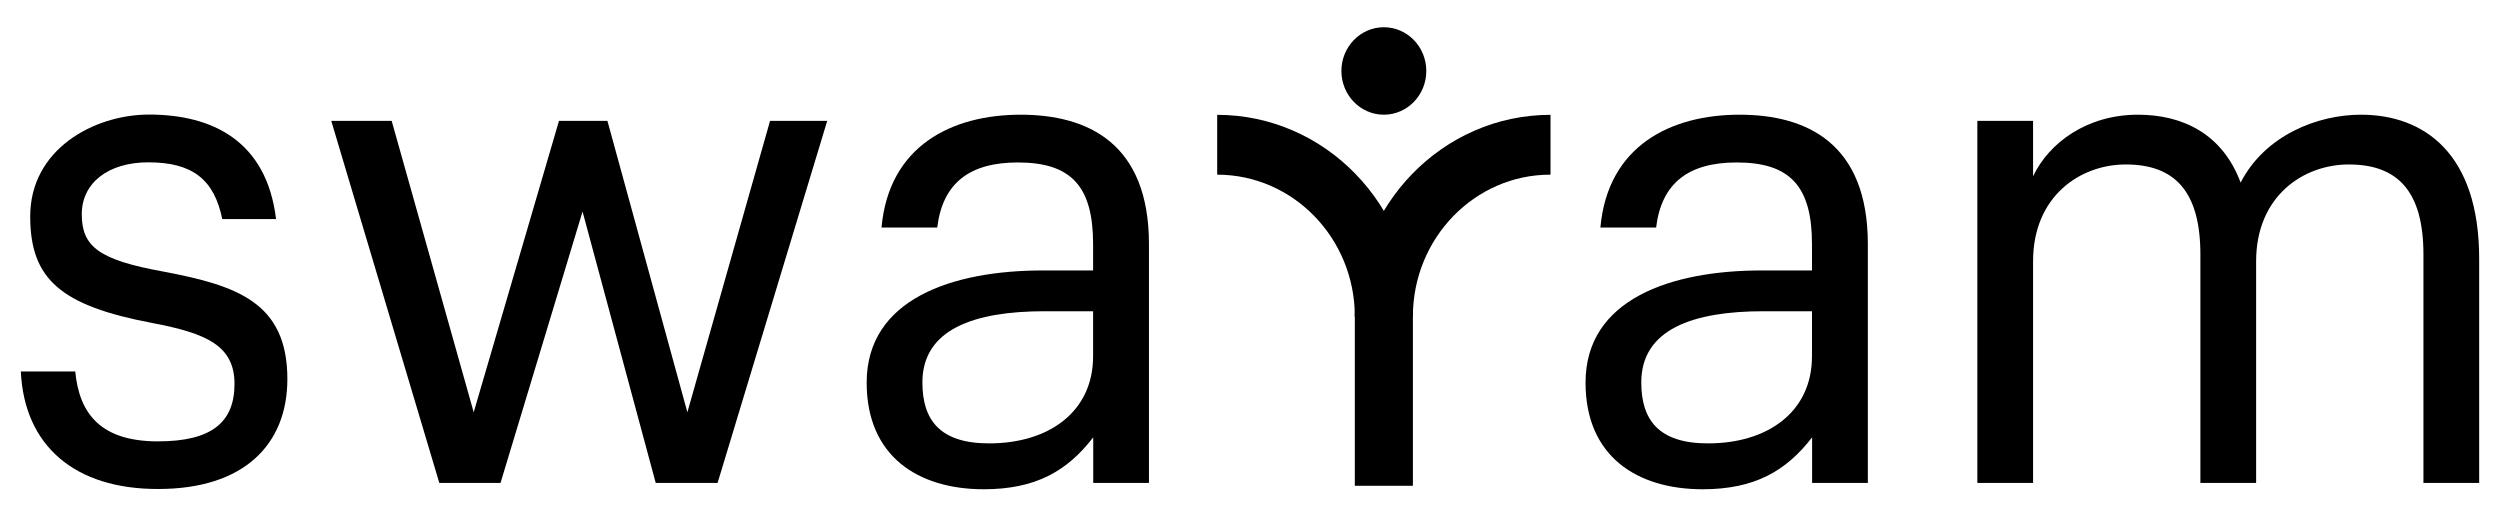<svg width="576" height="119" viewBox="0 0 576 119" fill="none" xmlns="http://www.w3.org/2000/svg">
<path d="M4.8 85.587H17.34C18.27 95.478 23.37 101.691 36.39 101.691C48.63 101.691 54.03 97.394 54.03 88.462C54.03 79.683 47.67 76.809 35.13 74.429C14.07 70.441 6.96 64.383 6.96 49.856C6.96 34.37 21.66 26.396 34.35 26.396C48.9 26.396 61.44 32.454 63.6 50.474H51.21C49.35 41.387 44.4 37.4 34.17 37.4C24.87 37.4 18.84 42.191 18.84 49.361C18.84 56.872 22.86 59.901 37.74 62.59C54.45 65.774 66.21 69.607 66.21 87.318C66.21 102.463 56.16 112.663 36.48 112.663C17.19 112.725 5.58 102.649 4.8 85.587Z" fill="black"/>
<path d="M76.32 27.849H90.24L109.14 94.983L128.79 27.849H139.95L158.37 94.983L177.42 27.849H190.59L165.33 111.272H151.08L134.22 48.743L115.32 111.272H101.22L76.32 27.849Z" fill="black"/>
<path d="M199.68 88.152C199.68 68.865 219.48 62.312 240.24 62.312H251.85V56.254C251.85 43.025 246.9 37.43 234.51 37.43C223.35 37.43 217.17 42.221 215.94 52.421H203.1C204.81 33.443 219.51 26.427 235.14 26.427C250.62 26.427 264.72 32.98 264.72 56.254V111.272H251.88V100.763C245.85 108.583 238.56 112.725 226.65 112.725C211.62 112.725 199.68 105.214 199.68 88.152ZM251.85 82.094V71.709H240.69C224.43 71.709 212.52 75.85 212.52 88.121C212.52 96.745 216.54 102.154 227.85 102.154C241.47 102.185 251.85 95.014 251.85 82.094Z" fill="black"/>
<path d="M365.31 88.152C365.31 68.865 385.11 62.312 405.87 62.312H417.48V56.254C417.48 43.025 412.53 37.43 400.14 37.43C388.98 37.43 382.8 42.221 381.57 52.421H368.73C370.44 33.443 385.14 26.427 400.77 26.427C416.25 26.427 430.35 32.98 430.35 56.254V111.272H417.51V100.763C411.48 108.583 404.19 112.725 392.28 112.725C377.25 112.725 365.31 105.214 365.31 88.152ZM417.48 82.094V71.709H406.32C390.06 71.709 378.15 75.85 378.15 88.121C378.15 96.745 382.17 102.154 393.48 102.154C407.13 102.185 417.48 95.014 417.48 82.094Z" fill="black"/>
<path d="M455.58 27.849H468.42V40.614C472.14 32.794 480.96 26.427 492.57 26.427C502.95 26.427 512.07 30.878 516.24 42.067C521.82 31.218 533.88 26.427 543.96 26.427C558.51 26.427 571.2 35.359 571.2 59.592V111.272H558.36V58.634C558.36 43.952 552.33 37.894 541.17 37.894C530.64 37.894 519.81 45.219 519.81 60.21V111.272H506.97V58.634C506.97 43.952 500.94 37.894 489.78 37.894C479.25 37.894 468.42 45.219 468.42 60.21V111.272H455.58V27.849Z" fill="black"/>
<path d="M325.53 72.914H312.15C312.15 47.291 332.37 26.458 357.24 26.458V40.243C339.75 40.213 325.53 54.894 325.53 72.914Z" fill="black"/>
<path d="M325.53 72.451H312.15V111.922H325.53V72.451Z" fill="black"/>
<path d="M325.53 72.914H312.15C312.15 54.894 297.93 40.243 280.44 40.243V26.458C305.31 26.458 325.53 47.291 325.53 72.914Z" fill="black"/>
<path d="M318.84 26.427C324.241 26.427 328.62 21.916 328.62 16.351C328.62 10.786 324.241 6.274 318.84 6.274C313.439 6.274 309.06 10.786 309.06 16.351C309.06 21.916 313.439 26.427 318.84 26.427Z" fill="black"/>
</svg>
